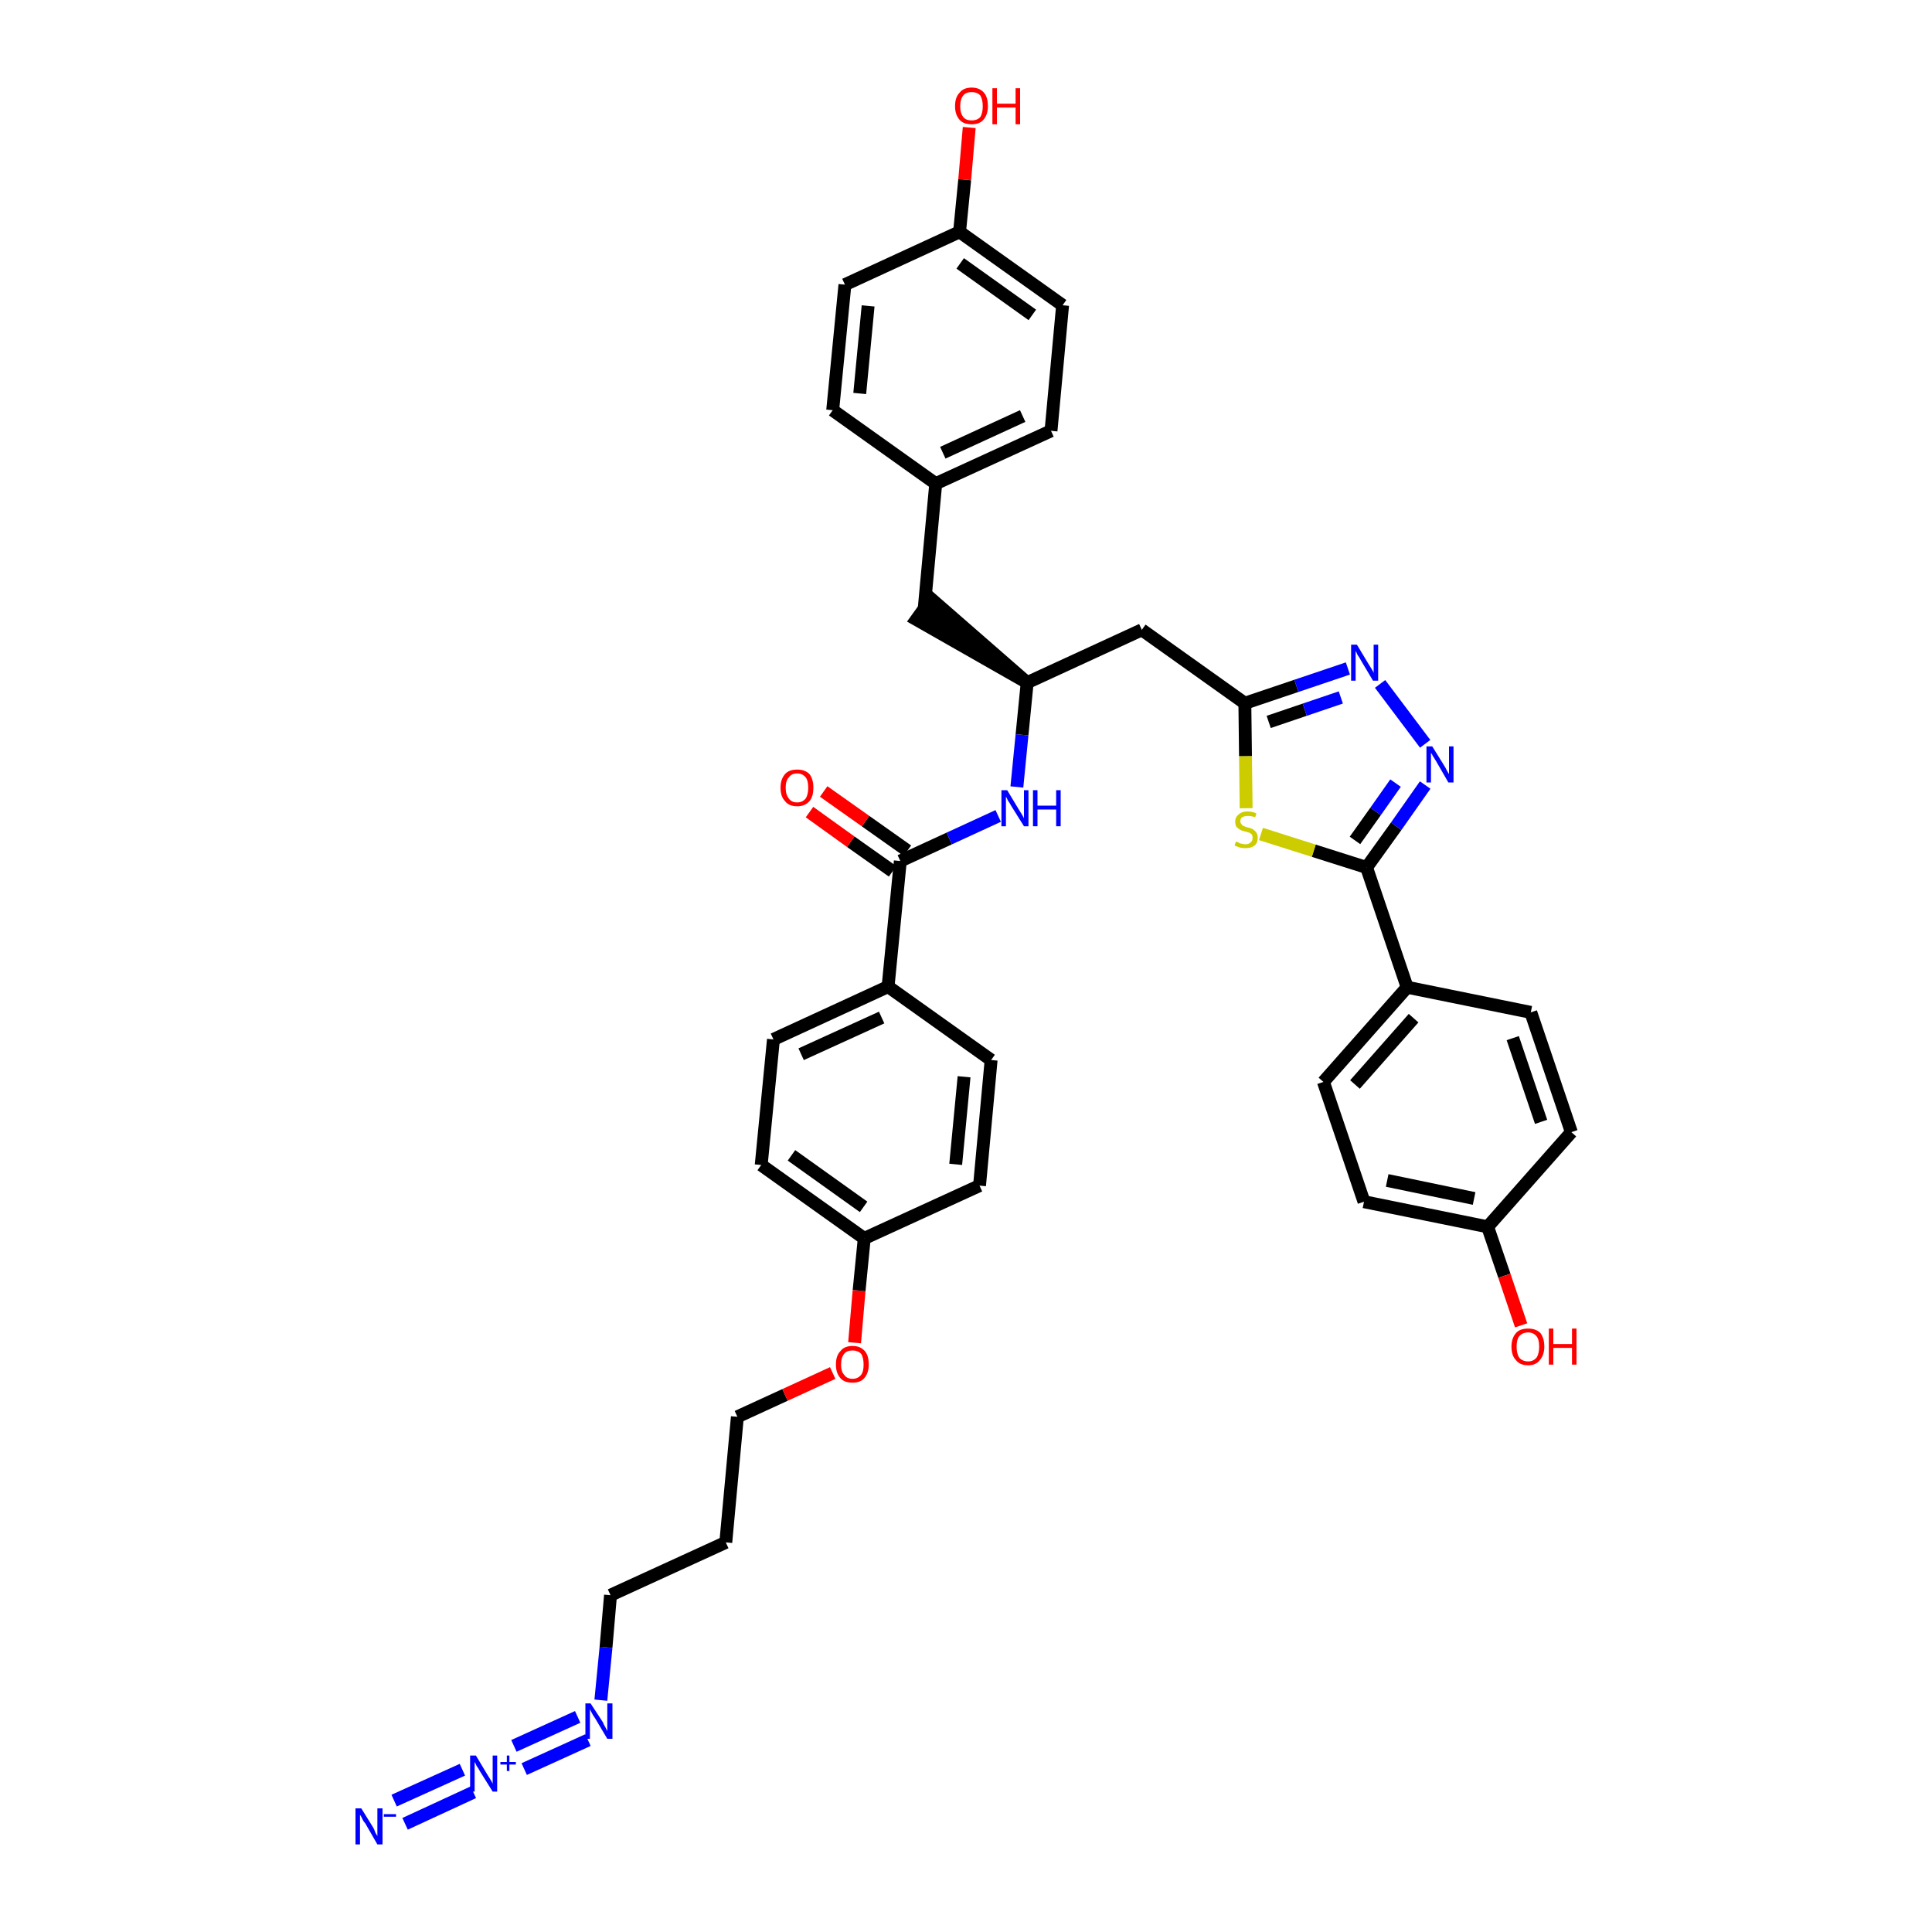 <?xml version='1.0' encoding='iso-8859-1'?>
<svg version='1.1' baseProfile='full'
              xmlns='http://www.w3.org/2000/svg'
                      xmlns:rdkit='http://www.rdkit.org/xml'
                      xmlns:xlink='http://www.w3.org/1999/xlink'
                  xml:space='preserve'
width='300px' height='300px' viewBox='0 0 300 300'>
<!-- END OF HEADER -->
<path class='bond-0 atom-0 atom-1' d='M 62.9,283.2 L 73.5,278.3' style='fill:none;fill-rule:evenodd;stroke:#0000FF;stroke-width:2.0px;stroke-linecap:butt;stroke-linejoin:miter;stroke-opacity:1' />
<path class='bond-0 atom-0 atom-1' d='M 61.2,279.6 L 71.8,274.8' style='fill:none;fill-rule:evenodd;stroke:#0000FF;stroke-width:2.0px;stroke-linecap:butt;stroke-linejoin:miter;stroke-opacity:1' />
<path class='bond-1 atom-1 atom-2' d='M 81.4,274.7 L 91.3,270.2' style='fill:none;fill-rule:evenodd;stroke:#0000FF;stroke-width:2.0px;stroke-linecap:butt;stroke-linejoin:miter;stroke-opacity:1' />
<path class='bond-1 atom-1 atom-2' d='M 79.8,271.1 L 89.7,266.6' style='fill:none;fill-rule:evenodd;stroke:#0000FF;stroke-width:2.0px;stroke-linecap:butt;stroke-linejoin:miter;stroke-opacity:1' />
<path class='bond-2 atom-2 atom-3' d='M 93.3,264.0 L 94.1,255.8' style='fill:none;fill-rule:evenodd;stroke:#0000FF;stroke-width:2.0px;stroke-linecap:butt;stroke-linejoin:miter;stroke-opacity:1' />
<path class='bond-2 atom-2 atom-3' d='M 94.1,255.8 L 94.8,247.7' style='fill:none;fill-rule:evenodd;stroke:#000000;stroke-width:2.0px;stroke-linecap:butt;stroke-linejoin:miter;stroke-opacity:1' />
<path class='bond-3 atom-3 atom-4' d='M 94.8,247.7 L 112.7,239.5' style='fill:none;fill-rule:evenodd;stroke:#000000;stroke-width:2.0px;stroke-linecap:butt;stroke-linejoin:miter;stroke-opacity:1' />
<path class='bond-4 atom-4 atom-5' d='M 112.7,239.5 L 114.5,220.0' style='fill:none;fill-rule:evenodd;stroke:#000000;stroke-width:2.0px;stroke-linecap:butt;stroke-linejoin:miter;stroke-opacity:1' />
<path class='bond-5 atom-5 atom-6' d='M 114.5,220.0 L 121.9,216.6' style='fill:none;fill-rule:evenodd;stroke:#000000;stroke-width:2.0px;stroke-linecap:butt;stroke-linejoin:miter;stroke-opacity:1' />
<path class='bond-5 atom-5 atom-6' d='M 121.9,216.6 L 129.3,213.2' style='fill:none;fill-rule:evenodd;stroke:#FF0000;stroke-width:2.0px;stroke-linecap:butt;stroke-linejoin:miter;stroke-opacity:1' />
<path class='bond-6 atom-6 atom-7' d='M 132.7,208.5 L 133.4,200.4' style='fill:none;fill-rule:evenodd;stroke:#FF0000;stroke-width:2.0px;stroke-linecap:butt;stroke-linejoin:miter;stroke-opacity:1' />
<path class='bond-6 atom-6 atom-7' d='M 133.4,200.4 L 134.2,192.3' style='fill:none;fill-rule:evenodd;stroke:#000000;stroke-width:2.0px;stroke-linecap:butt;stroke-linejoin:miter;stroke-opacity:1' />
<path class='bond-7 atom-7 atom-8' d='M 134.2,192.3 L 118.2,180.9' style='fill:none;fill-rule:evenodd;stroke:#000000;stroke-width:2.0px;stroke-linecap:butt;stroke-linejoin:miter;stroke-opacity:1' />
<path class='bond-7 atom-7 atom-8' d='M 134.1,187.4 L 122.9,179.4' style='fill:none;fill-rule:evenodd;stroke:#000000;stroke-width:2.0px;stroke-linecap:butt;stroke-linejoin:miter;stroke-opacity:1' />
<path class='bond-37 atom-37 atom-7' d='M 152.1,184.1 L 134.2,192.3' style='fill:none;fill-rule:evenodd;stroke:#000000;stroke-width:2.0px;stroke-linecap:butt;stroke-linejoin:miter;stroke-opacity:1' />
<path class='bond-8 atom-8 atom-9' d='M 118.2,180.9 L 120.1,161.4' style='fill:none;fill-rule:evenodd;stroke:#000000;stroke-width:2.0px;stroke-linecap:butt;stroke-linejoin:miter;stroke-opacity:1' />
<path class='bond-9 atom-9 atom-10' d='M 120.1,161.4 L 137.9,153.2' style='fill:none;fill-rule:evenodd;stroke:#000000;stroke-width:2.0px;stroke-linecap:butt;stroke-linejoin:miter;stroke-opacity:1' />
<path class='bond-9 atom-9 atom-10' d='M 124.4,163.7 L 136.9,158.0' style='fill:none;fill-rule:evenodd;stroke:#000000;stroke-width:2.0px;stroke-linecap:butt;stroke-linejoin:miter;stroke-opacity:1' />
<path class='bond-10 atom-10 atom-11' d='M 137.9,153.2 L 139.8,133.7' style='fill:none;fill-rule:evenodd;stroke:#000000;stroke-width:2.0px;stroke-linecap:butt;stroke-linejoin:miter;stroke-opacity:1' />
<path class='bond-35 atom-10 atom-36' d='M 137.9,153.2 L 153.9,164.6' style='fill:none;fill-rule:evenodd;stroke:#000000;stroke-width:2.0px;stroke-linecap:butt;stroke-linejoin:miter;stroke-opacity:1' />
<path class='bond-11 atom-11 atom-12' d='M 140.9,132.1 L 134.4,127.5' style='fill:none;fill-rule:evenodd;stroke:#000000;stroke-width:2.0px;stroke-linecap:butt;stroke-linejoin:miter;stroke-opacity:1' />
<path class='bond-11 atom-11 atom-12' d='M 134.4,127.5 L 127.9,122.9' style='fill:none;fill-rule:evenodd;stroke:#FF0000;stroke-width:2.0px;stroke-linecap:butt;stroke-linejoin:miter;stroke-opacity:1' />
<path class='bond-11 atom-11 atom-12' d='M 138.6,135.3 L 132.1,130.7' style='fill:none;fill-rule:evenodd;stroke:#000000;stroke-width:2.0px;stroke-linecap:butt;stroke-linejoin:miter;stroke-opacity:1' />
<path class='bond-11 atom-11 atom-12' d='M 132.1,130.7 L 125.7,126.1' style='fill:none;fill-rule:evenodd;stroke:#FF0000;stroke-width:2.0px;stroke-linecap:butt;stroke-linejoin:miter;stroke-opacity:1' />
<path class='bond-12 atom-11 atom-13' d='M 139.8,133.7 L 147.4,130.2' style='fill:none;fill-rule:evenodd;stroke:#000000;stroke-width:2.0px;stroke-linecap:butt;stroke-linejoin:miter;stroke-opacity:1' />
<path class='bond-12 atom-11 atom-13' d='M 147.4,130.2 L 155.0,126.7' style='fill:none;fill-rule:evenodd;stroke:#0000FF;stroke-width:2.0px;stroke-linecap:butt;stroke-linejoin:miter;stroke-opacity:1' />
<path class='bond-13 atom-13 atom-14' d='M 157.9,122.2 L 158.7,114.1' style='fill:none;fill-rule:evenodd;stroke:#0000FF;stroke-width:2.0px;stroke-linecap:butt;stroke-linejoin:miter;stroke-opacity:1' />
<path class='bond-13 atom-13 atom-14' d='M 158.7,114.1 L 159.5,106.0' style='fill:none;fill-rule:evenodd;stroke:#000000;stroke-width:2.0px;stroke-linecap:butt;stroke-linejoin:miter;stroke-opacity:1' />
<path class='bond-14 atom-14 atom-15' d='M 159.5,106.0 L 144.6,93.0 L 142.3,96.2 Z' style='fill:#000000;fill-rule:evenodd;fill-opacity:1;stroke:#000000;stroke-width:2.0px;stroke-linecap:butt;stroke-linejoin:miter;stroke-opacity:1;' />
<path class='bond-22 atom-14 atom-23' d='M 159.5,106.0 L 177.3,97.8' style='fill:none;fill-rule:evenodd;stroke:#000000;stroke-width:2.0px;stroke-linecap:butt;stroke-linejoin:miter;stroke-opacity:1' />
<path class='bond-15 atom-15 atom-16' d='M 143.5,94.6 L 145.3,75.1' style='fill:none;fill-rule:evenodd;stroke:#000000;stroke-width:2.0px;stroke-linecap:butt;stroke-linejoin:miter;stroke-opacity:1' />
<path class='bond-16 atom-16 atom-17' d='M 145.3,75.1 L 163.2,66.9' style='fill:none;fill-rule:evenodd;stroke:#000000;stroke-width:2.0px;stroke-linecap:butt;stroke-linejoin:miter;stroke-opacity:1' />
<path class='bond-16 atom-16 atom-17' d='M 146.4,70.3 L 158.8,64.6' style='fill:none;fill-rule:evenodd;stroke:#000000;stroke-width:2.0px;stroke-linecap:butt;stroke-linejoin:miter;stroke-opacity:1' />
<path class='bond-38 atom-22 atom-16' d='M 129.3,63.7 L 145.3,75.1' style='fill:none;fill-rule:evenodd;stroke:#000000;stroke-width:2.0px;stroke-linecap:butt;stroke-linejoin:miter;stroke-opacity:1' />
<path class='bond-17 atom-17 atom-18' d='M 163.2,66.9 L 165.0,47.4' style='fill:none;fill-rule:evenodd;stroke:#000000;stroke-width:2.0px;stroke-linecap:butt;stroke-linejoin:miter;stroke-opacity:1' />
<path class='bond-18 atom-18 atom-19' d='M 165.0,47.4 L 149.0,36.0' style='fill:none;fill-rule:evenodd;stroke:#000000;stroke-width:2.0px;stroke-linecap:butt;stroke-linejoin:miter;stroke-opacity:1' />
<path class='bond-18 atom-18 atom-19' d='M 160.3,48.9 L 149.1,40.9' style='fill:none;fill-rule:evenodd;stroke:#000000;stroke-width:2.0px;stroke-linecap:butt;stroke-linejoin:miter;stroke-opacity:1' />
<path class='bond-19 atom-19 atom-20' d='M 149.0,36.0 L 149.8,27.9' style='fill:none;fill-rule:evenodd;stroke:#000000;stroke-width:2.0px;stroke-linecap:butt;stroke-linejoin:miter;stroke-opacity:1' />
<path class='bond-19 atom-19 atom-20' d='M 149.8,27.9 L 150.5,19.8' style='fill:none;fill-rule:evenodd;stroke:#FF0000;stroke-width:2.0px;stroke-linecap:butt;stroke-linejoin:miter;stroke-opacity:1' />
<path class='bond-20 atom-19 atom-21' d='M 149.0,36.0 L 131.2,44.2' style='fill:none;fill-rule:evenodd;stroke:#000000;stroke-width:2.0px;stroke-linecap:butt;stroke-linejoin:miter;stroke-opacity:1' />
<path class='bond-21 atom-21 atom-22' d='M 131.2,44.2 L 129.3,63.7' style='fill:none;fill-rule:evenodd;stroke:#000000;stroke-width:2.0px;stroke-linecap:butt;stroke-linejoin:miter;stroke-opacity:1' />
<path class='bond-21 atom-21 atom-22' d='M 134.8,47.5 L 133.5,61.1' style='fill:none;fill-rule:evenodd;stroke:#000000;stroke-width:2.0px;stroke-linecap:butt;stroke-linejoin:miter;stroke-opacity:1' />
<path class='bond-23 atom-23 atom-24' d='M 177.3,97.8 L 193.3,109.2' style='fill:none;fill-rule:evenodd;stroke:#000000;stroke-width:2.0px;stroke-linecap:butt;stroke-linejoin:miter;stroke-opacity:1' />
<path class='bond-24 atom-24 atom-25' d='M 193.3,109.2 L 201.3,106.5' style='fill:none;fill-rule:evenodd;stroke:#000000;stroke-width:2.0px;stroke-linecap:butt;stroke-linejoin:miter;stroke-opacity:1' />
<path class='bond-24 atom-24 atom-25' d='M 201.3,106.5 L 209.3,103.8' style='fill:none;fill-rule:evenodd;stroke:#0000FF;stroke-width:2.0px;stroke-linecap:butt;stroke-linejoin:miter;stroke-opacity:1' />
<path class='bond-24 atom-24 atom-25' d='M 197.0,112.1 L 202.6,110.2' style='fill:none;fill-rule:evenodd;stroke:#000000;stroke-width:2.0px;stroke-linecap:butt;stroke-linejoin:miter;stroke-opacity:1' />
<path class='bond-24 atom-24 atom-25' d='M 202.6,110.2 L 208.2,108.3' style='fill:none;fill-rule:evenodd;stroke:#0000FF;stroke-width:2.0px;stroke-linecap:butt;stroke-linejoin:miter;stroke-opacity:1' />
<path class='bond-39 atom-35 atom-24' d='M 193.5,125.5 L 193.4,117.4' style='fill:none;fill-rule:evenodd;stroke:#CCCC00;stroke-width:2.0px;stroke-linecap:butt;stroke-linejoin:miter;stroke-opacity:1' />
<path class='bond-39 atom-35 atom-24' d='M 193.4,117.4 L 193.3,109.2' style='fill:none;fill-rule:evenodd;stroke:#000000;stroke-width:2.0px;stroke-linecap:butt;stroke-linejoin:miter;stroke-opacity:1' />
<path class='bond-25 atom-25 atom-26' d='M 214.3,106.2 L 221.3,115.5' style='fill:none;fill-rule:evenodd;stroke:#0000FF;stroke-width:2.0px;stroke-linecap:butt;stroke-linejoin:miter;stroke-opacity:1' />
<path class='bond-26 atom-26 atom-27' d='M 221.3,121.9 L 216.8,128.3' style='fill:none;fill-rule:evenodd;stroke:#0000FF;stroke-width:2.0px;stroke-linecap:butt;stroke-linejoin:miter;stroke-opacity:1' />
<path class='bond-26 atom-26 atom-27' d='M 216.8,128.3 L 212.2,134.7' style='fill:none;fill-rule:evenodd;stroke:#000000;stroke-width:2.0px;stroke-linecap:butt;stroke-linejoin:miter;stroke-opacity:1' />
<path class='bond-26 atom-26 atom-27' d='M 216.7,121.6 L 213.6,126.0' style='fill:none;fill-rule:evenodd;stroke:#0000FF;stroke-width:2.0px;stroke-linecap:butt;stroke-linejoin:miter;stroke-opacity:1' />
<path class='bond-26 atom-26 atom-27' d='M 213.6,126.0 L 210.4,130.5' style='fill:none;fill-rule:evenodd;stroke:#000000;stroke-width:2.0px;stroke-linecap:butt;stroke-linejoin:miter;stroke-opacity:1' />
<path class='bond-27 atom-27 atom-28' d='M 212.2,134.7 L 218.5,153.3' style='fill:none;fill-rule:evenodd;stroke:#000000;stroke-width:2.0px;stroke-linecap:butt;stroke-linejoin:miter;stroke-opacity:1' />
<path class='bond-34 atom-27 atom-35' d='M 212.2,134.7 L 204.0,132.1' style='fill:none;fill-rule:evenodd;stroke:#000000;stroke-width:2.0px;stroke-linecap:butt;stroke-linejoin:miter;stroke-opacity:1' />
<path class='bond-34 atom-27 atom-35' d='M 204.0,132.1 L 195.8,129.5' style='fill:none;fill-rule:evenodd;stroke:#CCCC00;stroke-width:2.0px;stroke-linecap:butt;stroke-linejoin:miter;stroke-opacity:1' />
<path class='bond-28 atom-28 atom-29' d='M 218.5,153.3 L 205.5,168.0' style='fill:none;fill-rule:evenodd;stroke:#000000;stroke-width:2.0px;stroke-linecap:butt;stroke-linejoin:miter;stroke-opacity:1' />
<path class='bond-28 atom-28 atom-29' d='M 219.5,158.1 L 210.4,168.4' style='fill:none;fill-rule:evenodd;stroke:#000000;stroke-width:2.0px;stroke-linecap:butt;stroke-linejoin:miter;stroke-opacity:1' />
<path class='bond-40 atom-34 atom-28' d='M 237.7,157.2 L 218.5,153.3' style='fill:none;fill-rule:evenodd;stroke:#000000;stroke-width:2.0px;stroke-linecap:butt;stroke-linejoin:miter;stroke-opacity:1' />
<path class='bond-29 atom-29 atom-30' d='M 205.5,168.0 L 211.8,186.6' style='fill:none;fill-rule:evenodd;stroke:#000000;stroke-width:2.0px;stroke-linecap:butt;stroke-linejoin:miter;stroke-opacity:1' />
<path class='bond-30 atom-30 atom-31' d='M 211.8,186.6 L 231.0,190.5' style='fill:none;fill-rule:evenodd;stroke:#000000;stroke-width:2.0px;stroke-linecap:butt;stroke-linejoin:miter;stroke-opacity:1' />
<path class='bond-30 atom-30 atom-31' d='M 215.4,183.3 L 228.9,186.1' style='fill:none;fill-rule:evenodd;stroke:#000000;stroke-width:2.0px;stroke-linecap:butt;stroke-linejoin:miter;stroke-opacity:1' />
<path class='bond-31 atom-31 atom-32' d='M 231.0,190.5 L 233.6,198.1' style='fill:none;fill-rule:evenodd;stroke:#000000;stroke-width:2.0px;stroke-linecap:butt;stroke-linejoin:miter;stroke-opacity:1' />
<path class='bond-31 atom-31 atom-32' d='M 233.6,198.1 L 236.2,205.8' style='fill:none;fill-rule:evenodd;stroke:#FF0000;stroke-width:2.0px;stroke-linecap:butt;stroke-linejoin:miter;stroke-opacity:1' />
<path class='bond-32 atom-31 atom-33' d='M 231.0,190.5 L 244.0,175.8' style='fill:none;fill-rule:evenodd;stroke:#000000;stroke-width:2.0px;stroke-linecap:butt;stroke-linejoin:miter;stroke-opacity:1' />
<path class='bond-33 atom-33 atom-34' d='M 244.0,175.8 L 237.7,157.2' style='fill:none;fill-rule:evenodd;stroke:#000000;stroke-width:2.0px;stroke-linecap:butt;stroke-linejoin:miter;stroke-opacity:1' />
<path class='bond-33 atom-33 atom-34' d='M 239.3,174.2 L 234.9,161.2' style='fill:none;fill-rule:evenodd;stroke:#000000;stroke-width:2.0px;stroke-linecap:butt;stroke-linejoin:miter;stroke-opacity:1' />
<path class='bond-36 atom-36 atom-37' d='M 153.9,164.6 L 152.1,184.1' style='fill:none;fill-rule:evenodd;stroke:#000000;stroke-width:2.0px;stroke-linecap:butt;stroke-linejoin:miter;stroke-opacity:1' />
<path class='bond-36 atom-36 atom-37' d='M 149.7,167.2 L 148.4,180.8' style='fill:none;fill-rule:evenodd;stroke:#000000;stroke-width:2.0px;stroke-linecap:butt;stroke-linejoin:miter;stroke-opacity:1' />
<path  class='atom-0' d='M 56.1 280.8
L 57.9 283.7
Q 58.1 284.0, 58.3 284.6
Q 58.6 285.1, 58.6 285.1
L 58.6 280.8
L 59.4 280.8
L 59.4 286.4
L 58.6 286.4
L 56.7 283.1
Q 56.4 282.8, 56.2 282.3
Q 56.0 281.9, 55.9 281.8
L 55.9 286.4
L 55.2 286.4
L 55.2 280.8
L 56.1 280.8
' fill='#0000FF'/>
<path  class='atom-0' d='M 59.6 281.7
L 61.5 281.7
L 61.5 282.1
L 59.6 282.1
L 59.6 281.7
' fill='#0000FF'/>
<path  class='atom-1' d='M 73.9 272.6
L 75.7 275.6
Q 75.9 275.9, 76.2 276.4
Q 76.5 276.9, 76.5 277.0
L 76.5 272.6
L 77.2 272.6
L 77.2 278.2
L 76.5 278.2
L 74.5 275.0
Q 74.3 274.6, 74.0 274.2
Q 73.8 273.7, 73.7 273.6
L 73.7 278.2
L 73.0 278.2
L 73.0 272.6
L 73.9 272.6
' fill='#0000FF'/>
<path  class='atom-1' d='M 77.7 273.6
L 78.7 273.6
L 78.7 272.6
L 79.1 272.6
L 79.1 273.6
L 80.1 273.6
L 80.1 274.0
L 79.1 274.0
L 79.1 275.0
L 78.7 275.0
L 78.7 274.0
L 77.7 274.0
L 77.7 273.6
' fill='#0000FF'/>
<path  class='atom-2' d='M 91.7 264.5
L 93.6 267.4
Q 93.7 267.7, 94.0 268.2
Q 94.3 268.8, 94.3 268.8
L 94.3 264.5
L 95.1 264.5
L 95.1 270.0
L 94.3 270.0
L 92.4 266.8
Q 92.1 266.4, 91.9 266.0
Q 91.7 265.6, 91.6 265.4
L 91.6 270.0
L 90.9 270.0
L 90.9 264.5
L 91.7 264.5
' fill='#0000FF'/>
<path  class='atom-6' d='M 129.8 211.9
Q 129.8 210.5, 130.5 209.8
Q 131.1 209.0, 132.4 209.0
Q 133.6 209.0, 134.3 209.8
Q 134.9 210.5, 134.9 211.9
Q 134.9 213.2, 134.2 214.0
Q 133.6 214.7, 132.4 214.7
Q 131.1 214.7, 130.5 214.0
Q 129.8 213.2, 129.8 211.9
M 132.4 214.1
Q 133.2 214.1, 133.7 213.5
Q 134.1 213.0, 134.1 211.9
Q 134.1 210.8, 133.7 210.2
Q 133.2 209.7, 132.4 209.7
Q 131.5 209.7, 131.1 210.2
Q 130.6 210.8, 130.6 211.9
Q 130.6 213.0, 131.1 213.5
Q 131.5 214.1, 132.4 214.1
' fill='#FF0000'/>
<path  class='atom-12' d='M 121.2 122.3
Q 121.2 121.0, 121.9 120.2
Q 122.5 119.5, 123.8 119.5
Q 125.0 119.5, 125.7 120.2
Q 126.3 121.0, 126.3 122.3
Q 126.3 123.7, 125.7 124.4
Q 125.0 125.2, 123.8 125.2
Q 122.5 125.2, 121.9 124.4
Q 121.2 123.7, 121.2 122.3
M 123.8 124.6
Q 124.6 124.6, 125.1 124.0
Q 125.5 123.4, 125.5 122.3
Q 125.5 121.2, 125.1 120.7
Q 124.6 120.1, 123.8 120.1
Q 122.9 120.1, 122.5 120.7
Q 122.0 121.2, 122.0 122.3
Q 122.0 123.4, 122.5 124.0
Q 122.9 124.6, 123.8 124.6
' fill='#FF0000'/>
<path  class='atom-13' d='M 156.4 122.7
L 158.2 125.7
Q 158.4 126.0, 158.7 126.5
Q 159.0 127.0, 159.0 127.1
L 159.0 122.7
L 159.7 122.7
L 159.7 128.3
L 159.0 128.3
L 157.0 125.1
Q 156.8 124.7, 156.5 124.3
Q 156.3 123.8, 156.2 123.7
L 156.2 128.3
L 155.5 128.3
L 155.5 122.7
L 156.4 122.7
' fill='#0000FF'/>
<path  class='atom-13' d='M 160.4 122.7
L 161.1 122.7
L 161.1 125.1
L 164.0 125.1
L 164.0 122.7
L 164.7 122.7
L 164.7 128.3
L 164.0 128.3
L 164.0 125.7
L 161.1 125.7
L 161.1 128.3
L 160.4 128.3
L 160.4 122.7
' fill='#0000FF'/>
<path  class='atom-20' d='M 148.3 16.5
Q 148.3 15.1, 149.0 14.4
Q 149.6 13.6, 150.9 13.6
Q 152.1 13.6, 152.8 14.4
Q 153.4 15.1, 153.4 16.5
Q 153.4 17.8, 152.7 18.6
Q 152.1 19.3, 150.9 19.3
Q 149.6 19.3, 149.0 18.6
Q 148.3 17.8, 148.3 16.5
M 150.9 18.7
Q 151.7 18.7, 152.2 18.2
Q 152.6 17.6, 152.6 16.5
Q 152.6 15.4, 152.2 14.8
Q 151.7 14.3, 150.9 14.3
Q 150.0 14.3, 149.6 14.8
Q 149.1 15.4, 149.1 16.5
Q 149.1 17.6, 149.6 18.2
Q 150.0 18.7, 150.9 18.7
' fill='#FF0000'/>
<path  class='atom-20' d='M 154.1 13.7
L 154.8 13.7
L 154.8 16.1
L 157.7 16.1
L 157.7 13.7
L 158.4 13.7
L 158.4 19.3
L 157.7 19.3
L 157.7 16.7
L 154.8 16.7
L 154.8 19.3
L 154.1 19.3
L 154.1 13.7
' fill='#FF0000'/>
<path  class='atom-25' d='M 210.7 100.1
L 212.5 103.1
Q 212.7 103.4, 213.0 103.9
Q 213.3 104.4, 213.3 104.5
L 213.3 100.1
L 214.0 100.1
L 214.0 105.7
L 213.2 105.7
L 211.3 102.5
Q 211.1 102.1, 210.8 101.7
Q 210.6 101.2, 210.5 101.1
L 210.5 105.7
L 209.8 105.7
L 209.8 100.1
L 210.7 100.1
' fill='#0000FF'/>
<path  class='atom-26' d='M 222.4 115.9
L 224.2 118.8
Q 224.4 119.1, 224.7 119.7
Q 225.0 120.2, 225.0 120.2
L 225.0 115.9
L 225.7 115.9
L 225.7 121.5
L 224.9 121.5
L 223.0 118.2
Q 222.8 117.9, 222.5 117.4
Q 222.3 117.0, 222.2 116.9
L 222.2 121.5
L 221.5 121.5
L 221.5 115.9
L 222.4 115.9
' fill='#0000FF'/>
<path  class='atom-32' d='M 234.7 209.1
Q 234.7 207.8, 235.4 207.0
Q 236.0 206.3, 237.3 206.3
Q 238.5 206.3, 239.2 207.0
Q 239.8 207.8, 239.8 209.1
Q 239.8 210.4, 239.1 211.2
Q 238.5 212.0, 237.3 212.0
Q 236.0 212.0, 235.4 211.2
Q 234.7 210.5, 234.7 209.1
M 237.3 211.4
Q 238.1 211.4, 238.6 210.8
Q 239.0 210.2, 239.0 209.1
Q 239.0 208.0, 238.6 207.5
Q 238.1 206.9, 237.3 206.9
Q 236.4 206.9, 235.9 207.5
Q 235.5 208.0, 235.5 209.1
Q 235.5 210.2, 235.9 210.8
Q 236.4 211.4, 237.3 211.4
' fill='#FF0000'/>
<path  class='atom-32' d='M 240.5 206.3
L 241.2 206.3
L 241.2 208.7
L 244.1 208.7
L 244.1 206.3
L 244.8 206.3
L 244.8 211.9
L 244.1 211.9
L 244.1 209.3
L 241.2 209.3
L 241.2 211.9
L 240.5 211.9
L 240.5 206.3
' fill='#FF0000'/>
<path  class='atom-35' d='M 191.9 130.7
Q 192.0 130.7, 192.3 130.8
Q 192.5 131.0, 192.8 131.0
Q 193.1 131.1, 193.4 131.1
Q 193.9 131.1, 194.2 130.8
Q 194.5 130.6, 194.5 130.1
Q 194.5 129.8, 194.4 129.6
Q 194.2 129.4, 194.0 129.3
Q 193.7 129.2, 193.3 129.1
Q 192.8 129.0, 192.5 128.8
Q 192.3 128.7, 192.0 128.4
Q 191.8 128.1, 191.8 127.6
Q 191.8 126.9, 192.3 126.5
Q 192.8 126.0, 193.7 126.0
Q 194.4 126.0, 195.1 126.3
L 194.9 126.9
Q 194.3 126.7, 193.8 126.7
Q 193.2 126.7, 192.9 126.9
Q 192.6 127.1, 192.6 127.5
Q 192.6 127.8, 192.8 128.0
Q 192.9 128.2, 193.2 128.3
Q 193.4 128.4, 193.8 128.5
Q 194.3 128.6, 194.6 128.8
Q 194.9 129.0, 195.1 129.3
Q 195.3 129.6, 195.3 130.1
Q 195.3 130.9, 194.8 131.3
Q 194.3 131.7, 193.4 131.7
Q 192.9 131.7, 192.5 131.6
Q 192.2 131.5, 191.7 131.3
L 191.9 130.7
' fill='#CCCC00'/>
</svg>
